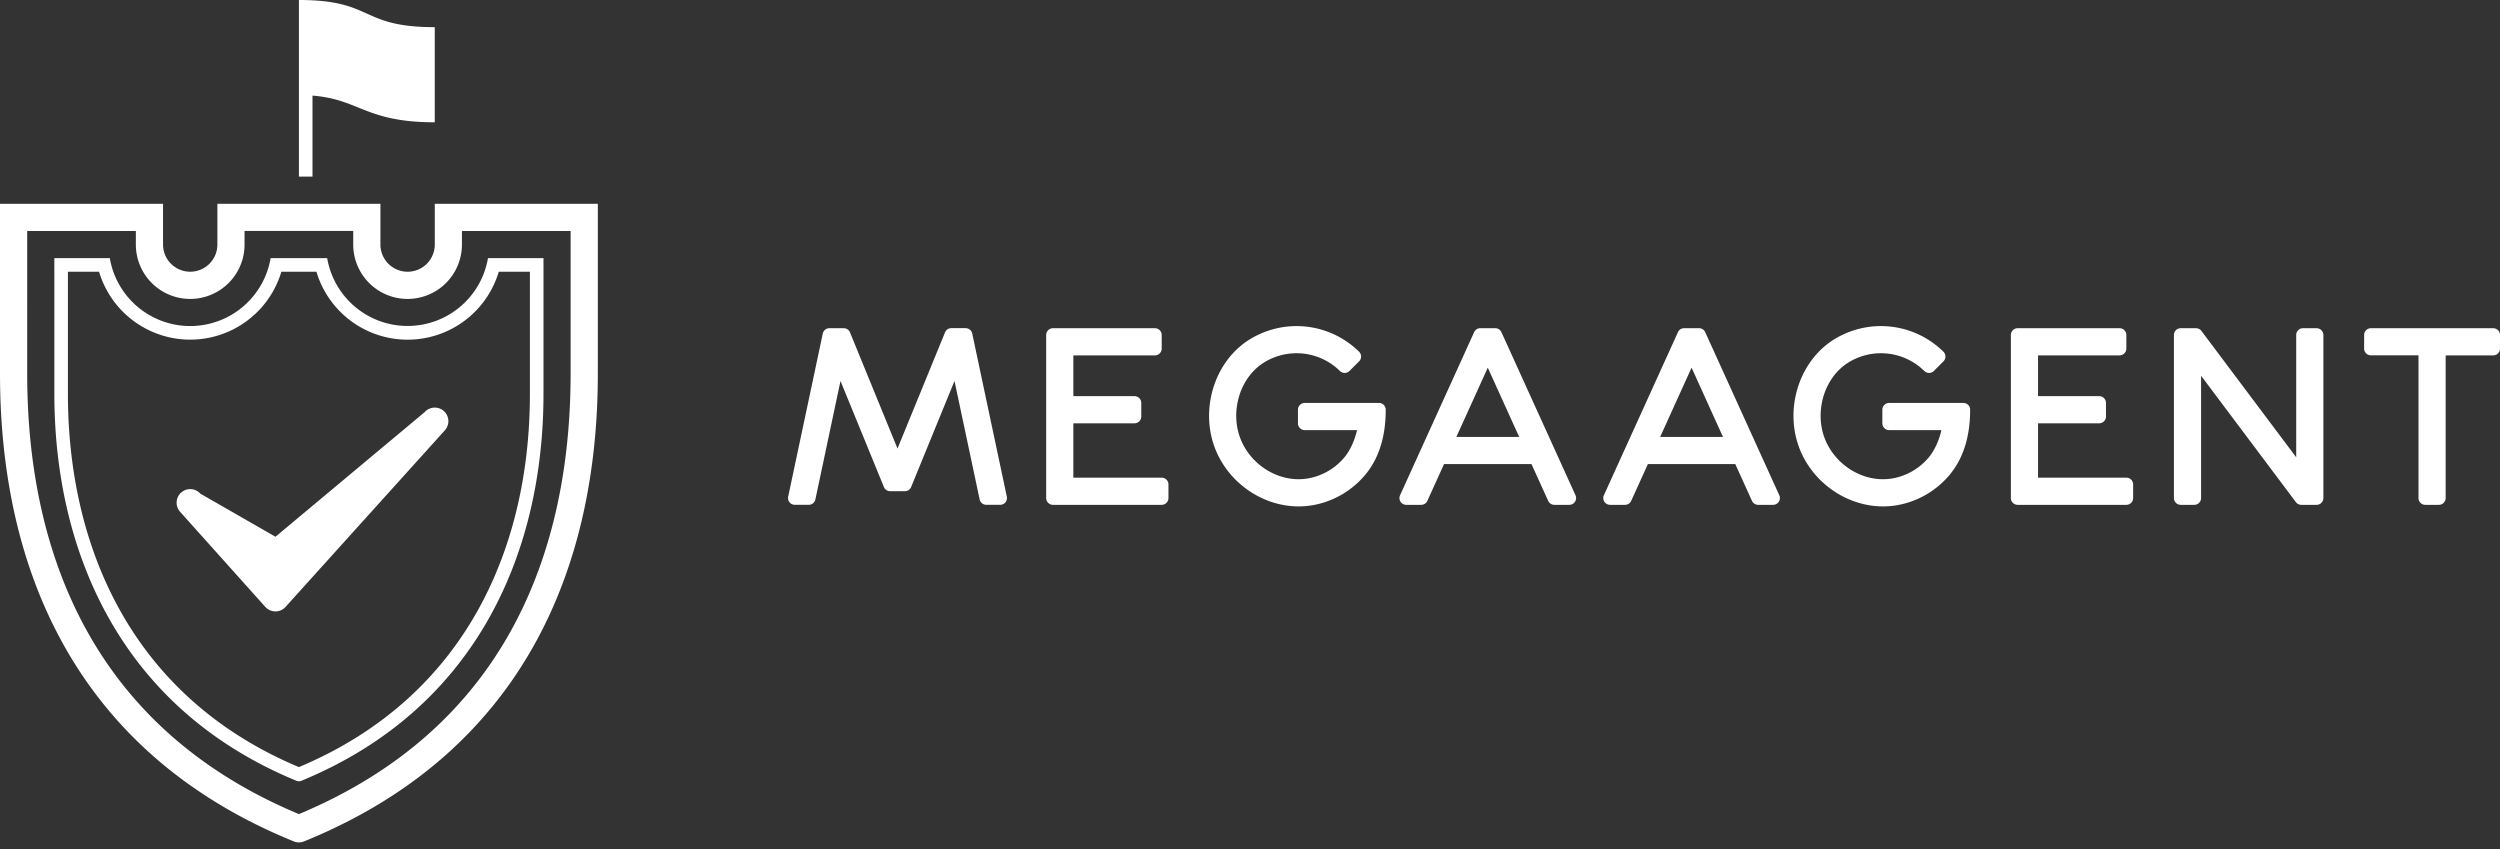 <svg width="106" height="36" viewBox="0 0 106 36" fill="none" xmlns="http://www.w3.org/2000/svg"><rect x="0" y="0" width="106" height="36" fill="#333333" stroke="none"/><path fill-rule="evenodd" clip-rule="evenodd" d="M15.554.576C14.914.288 14.274 0 12.674 0v7.489h.576V4.054c.853.067 1.387.282 1.944.507.754.303 1.551.624 3.24.624V1.152c-1.6 0-2.24-.288-2.88-.576zM6.913 8.641H0v7.201c0 3.956.732 7.948 2.664 11.44 1.938 3.504 5.066 6.473 9.793 8.393a.57.57 0 0 0 .437-.001c4.726-1.921 7.852-4.889 9.79-8.391 1.932-3.493 2.664-7.485 2.664-11.44V8.64h-6.913v1.729a1.152 1.152 0 1 1-2.305 0V8.64H9.217v1.729a1.152 1.152 0 0 1-2.304 0V8.64zm14.762 18.084c-1.777 3.213-4.634 5.968-9.001 7.793-4.368-1.825-7.224-4.58-9.001-7.793-1.813-3.276-2.52-7.061-2.52-10.883V9.793H5.76v.577a2.304 2.304 0 0 0 4.609 0v-.577h4.608v.577a2.304 2.304 0 1 0 4.609 0v-.576h4.608v6.048c0 3.822-.708 7.607-2.52 10.883zM2.305 11.522v5.184c0 6.472 2.657 13.26 10.259 16.397a.287.287 0 0 0 .22 0c7.602-3.137 10.26-9.925 10.26-16.397v-5.76H20.69a3.458 3.458 0 0 1-6.817 0h-2.399a3.458 3.458 0 0 1-6.818 0H2.304v.576zm18.843 0h1.32v5.184c0 6.287-2.557 12.778-9.794 15.819-7.238-3.04-9.794-9.532-9.794-15.819v-5.184H4.2a4.034 4.034 0 0 0 7.73 0h1.487a4.034 4.034 0 0 0 7.731 0zm-2.327 5.909a.576.576 0 0 1 .042.814l-6.757 7.489a.576.576 0 0 1-.857-.002L7.636 21.7a.576.576 0 0 1 .858-.77l3.186 1.828 6.327-5.285a.576.576 0 0 1 .814-.042zm34.077-2.983a3.778 3.778 0 0 1 4.728.466.288.288 0 0 1 0 .407l-.408.407a.288.288 0 0 1-.407 0 2.62 2.62 0 0 0-3.273-.322c-1.015.678-1.39 2.12-.922 3.246.467 1.127 1.704 1.86 2.9 1.623a2.593 2.593 0 0 0 1.499-.898c.256-.313.434-.751.523-1.14h-2.217a.288.288 0 0 1-.288-.289v-.576c0-.159.13-.288.288-.288h3.146c.16 0 .288.13.288.288 0 .95-.203 1.948-.85 2.736a3.745 3.745 0 0 1-2.164 1.297c-1.732.345-3.514-.68-4.19-2.312-.676-1.631-.122-3.664 1.346-4.645zm-8.539-.244c0-.16.129-.288.288-.288h4.32c.16 0 .289.129.289.288v.576c0 .159-.13.288-.288.288H45.51v1.728h2.592c.16 0 .288.13.288.288v.576c0 .16-.128.288-.288.288H45.51v2.305h3.745c.159 0 .288.129.288.288v.576a.288.288 0 0 1-.288.288h-4.61a.288.288 0 0 1-.287-.288v-6.913zm-9.473-.061a.288.288 0 0 1 .281-.228h.606c.117 0 .222.07.267.179l2.014 4.924 2.015-4.924a.288.288 0 0 1 .267-.18h.605c.136 0 .254.096.282.23l1.466 6.912a.288.288 0 0 1-.281.348h-.59a.288.288 0 0 1-.281-.228l-1.066-5.023-1.839 4.496a.288.288 0 0 1-.266.179h-.623a.288.288 0 0 1-.266-.179l-1.84-4.496-1.065 5.023a.288.288 0 0 1-.282.228h-.589a.288.288 0 0 1-.282-.348l1.467-6.913zm27.616-.058a.288.288 0 0 1 .263-.17h.633a.29.29 0 0 1 .263.17l3.14 6.913a.288.288 0 0 1-.263.407h-.633a.288.288 0 0 1-.263-.17l-.707-1.558h-3.707l-.708 1.559a.288.288 0 0 1-.262.169h-.633a.288.288 0 0 1-.262-.407l3.14-6.913zm-.752 4.44h2.663l-1.331-2.936-1.332 2.935zm9.394-4.44a.288.288 0 0 1 .262-.17h.633a.29.29 0 0 1 .263.17l3.14 6.913a.288.288 0 0 1-.263.407h-.633a.288.288 0 0 1-.263-.17l-.707-1.558H69.87l-.707 1.559a.288.288 0 0 1-.263.169h-.633a.288.288 0 0 1-.262-.407l3.14-6.913zm-.753 4.44h2.663l-1.331-2.936-1.332 2.935zm14.869-4.321c0-.16.13-.288.289-.288h4.32c.16 0 .288.129.288.288v.576a.288.288 0 0 1-.288.288h-3.456v1.728h2.592c.16 0 .288.13.288.288v.576c0 .16-.129.288-.288.288h-2.592v2.305h3.745c.159 0 .287.129.287.288v.576a.288.288 0 0 1-.287.288h-4.61a.288.288 0 0 1-.287-.288v-6.913zm6.914 0c0-.16.129-.288.288-.288h.648c.09 0 .176.043.23.115l4.019 5.358v-5.185c0-.16.129-.288.288-.288h.576c.159 0 .288.129.288.288v6.913a.288.288 0 0 1-.288.288h-.648a.288.288 0 0 1-.23-.115l-4.019-5.358v5.185a.288.288 0 0 1-.288.288h-.576a.288.288 0 0 1-.288-.288v-6.913zm8.065 0c0-.16.129-.288.288-.288h5.185c.159 0 .288.129.288.288v.576a.288.288 0 0 1-.288.288h-2.016v6.049a.288.288 0 0 1-.288.288h-.576a.288.288 0 0 1-.288-.288v-6.05h-2.017a.288.288 0 0 1-.288-.287v-.576zm-22.564.244a3.777 3.777 0 0 1 4.728.466.288.288 0 0 1 0 .407l-.407.407a.288.288 0 0 1-.407 0 2.62 2.62 0 0 0-3.273-.322c-1.015.678-1.39 2.12-.922 3.246.466 1.127 1.704 1.86 2.9 1.623a2.592 2.592 0 0 0 1.499-.898c.256-.313.434-.751.523-1.14H80.1a.288.288 0 0 1-.288-.289v-.576c0-.159.13-.288.288-.288h3.146c.16 0 .288.13.288.288 0 .95-.203 1.948-.85 2.736a3.744 3.744 0 0 1-2.164 1.297c-1.732.345-3.514-.68-4.19-2.312-.676-1.631-.122-3.664 1.346-4.645z" fill="#fff"/></svg>